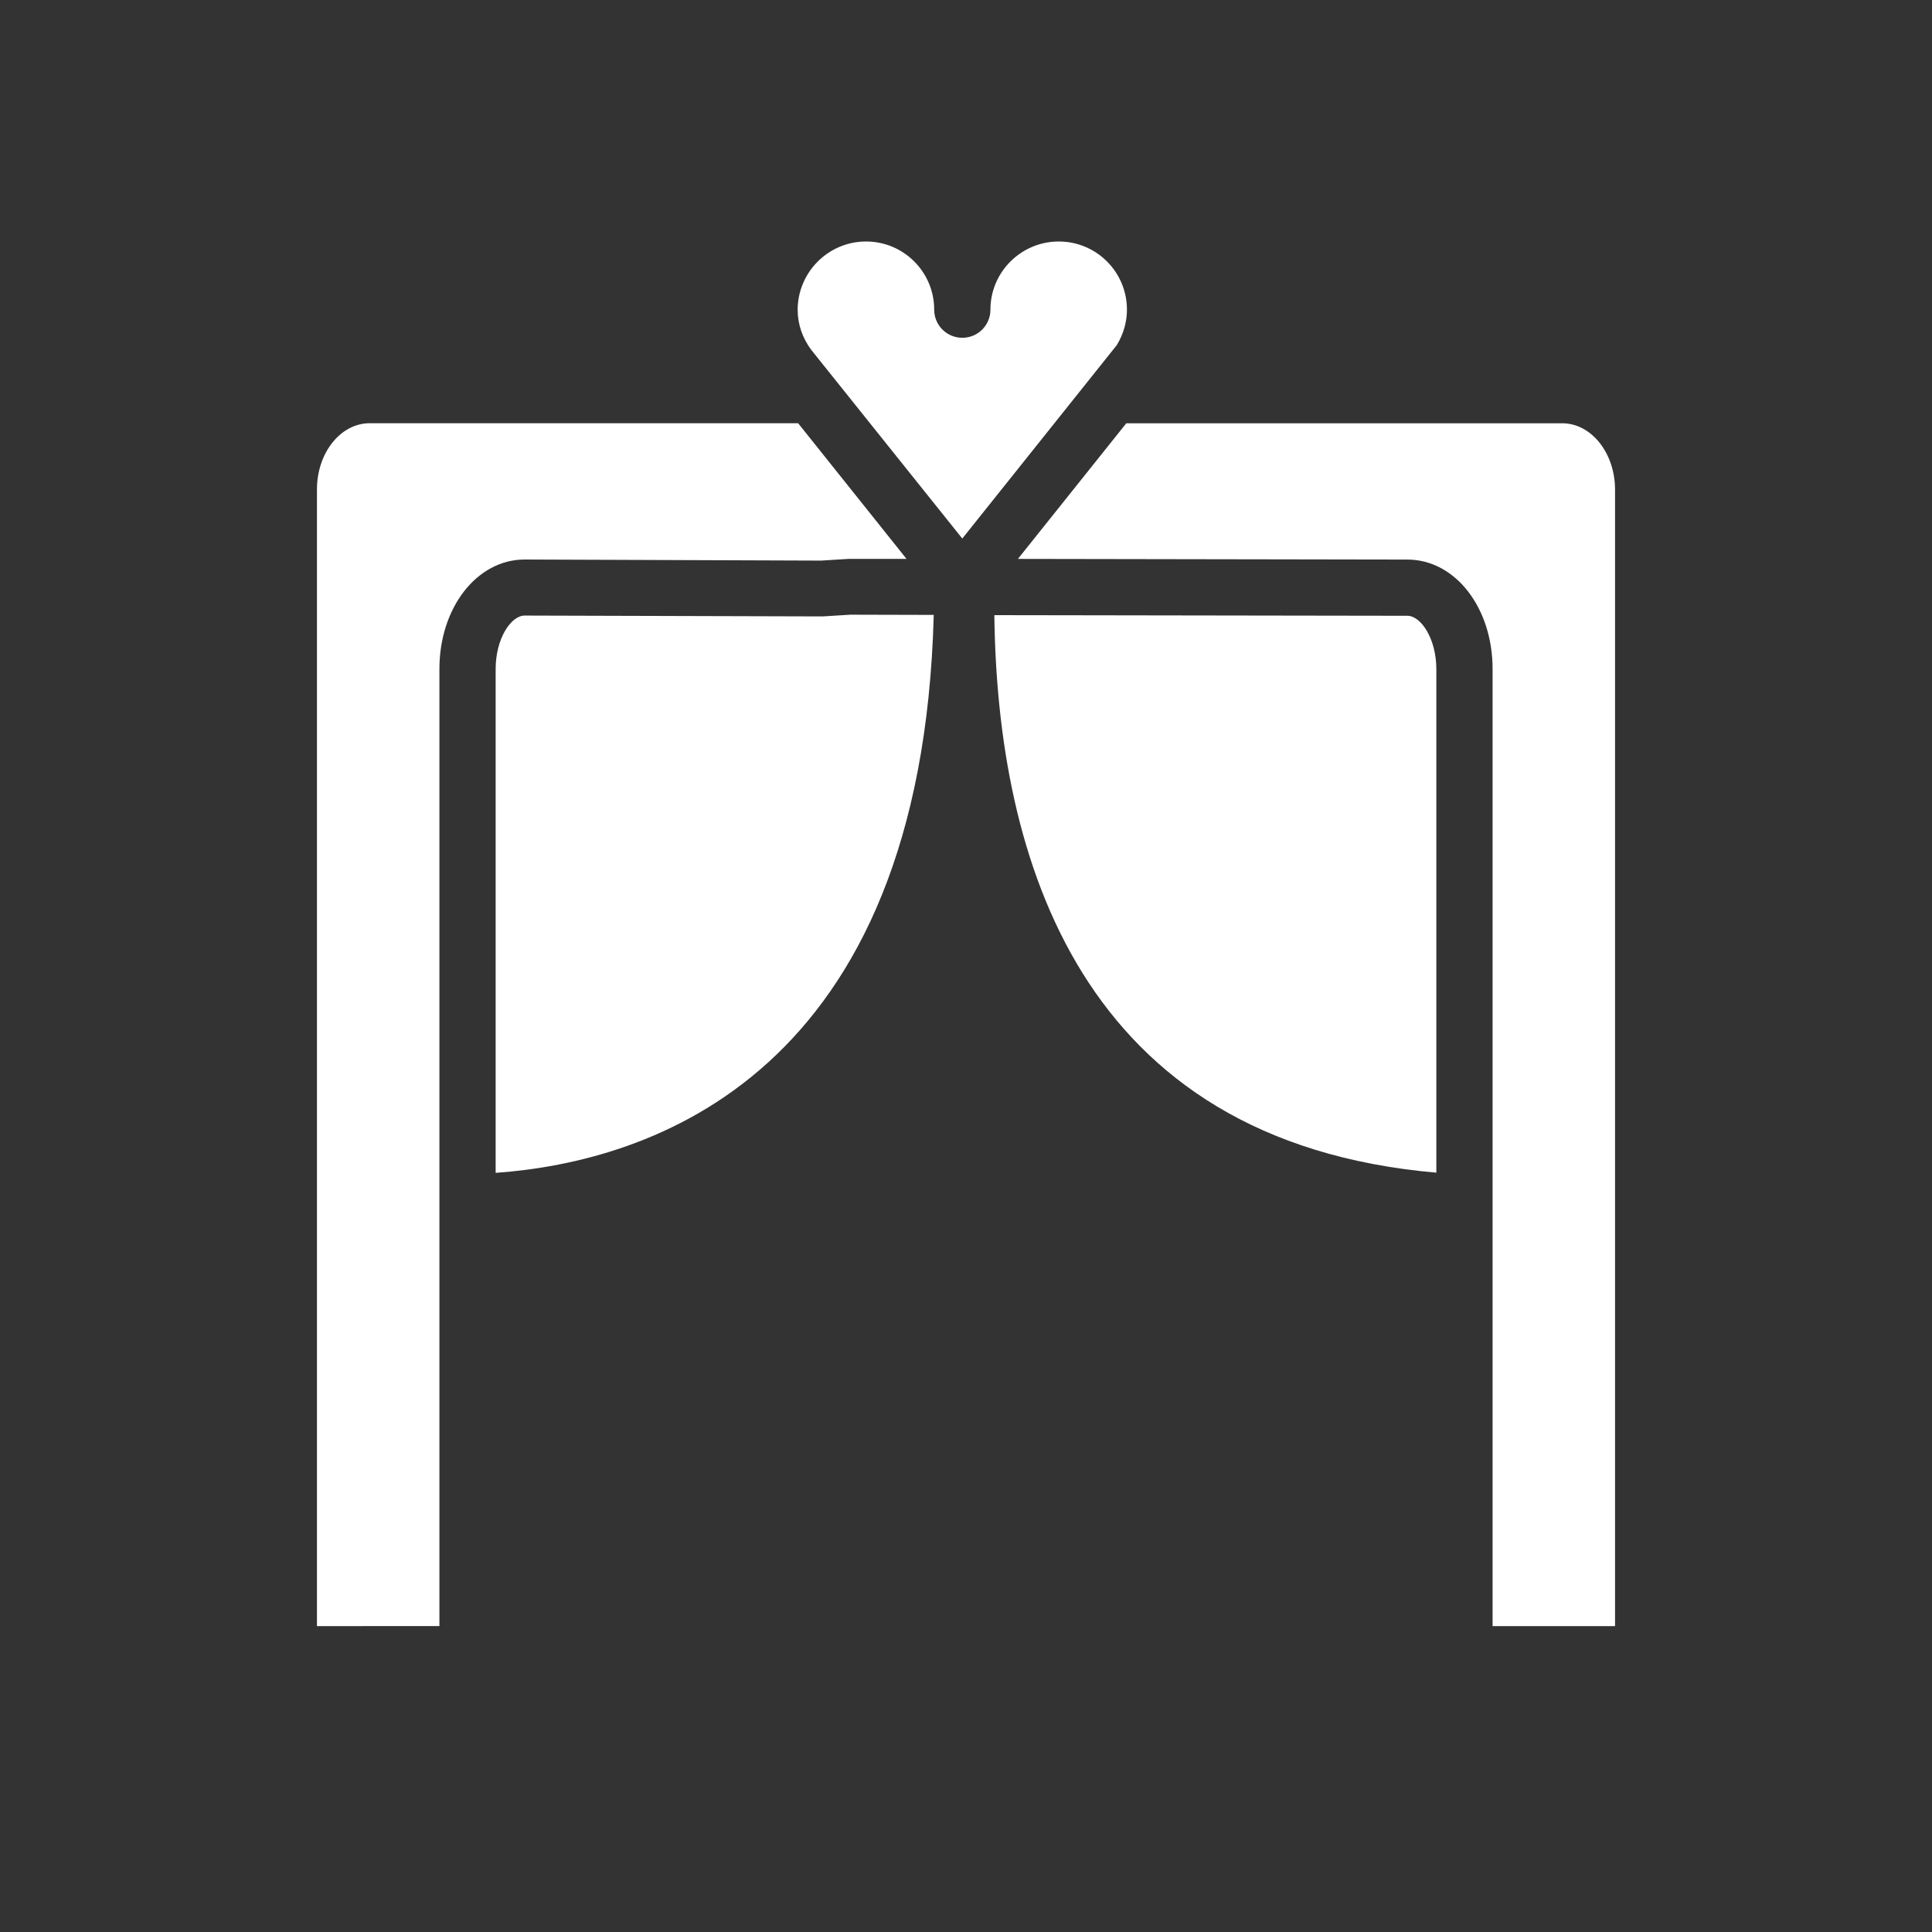 <svg width="73" height="73" viewBox="0 0 73 73" fill="none" xmlns="http://www.w3.org/2000/svg">
<rect x="0" y="0" width="73" height="73" fill="#333333" stroke="none"/>
<path d="M32.723 9.125C34.145 9.125 35.298 10.277 35.298 11.7C35.298 12.289 35.772 12.763 36.361 12.763C36.949 12.763 37.423 12.289 37.423 11.7C37.423 10.277 38.584 9.125 40.006 9.125C41.429 9.125 42.581 10.277 42.581 11.7C42.581 12.166 42.45 12.624 42.197 13.041L36.36 20.349L30.654 13.221C30.319 12.771 30.139 12.248 30.139 11.7C30.148 10.278 31.301 9.125 32.723 9.125L32.723 9.125ZM11.976 61.442V18.492C11.976 17.111 12.868 15.991 13.971 15.991H30.157L34.252 21.117H32.069L31.023 21.182L19.824 21.141C18.017 21.141 16.603 22.964 16.603 25.277V61.441L11.976 61.442ZM18.728 44.316V25.278C18.728 24.125 19.309 23.259 19.824 23.259L31.088 23.291L32.134 23.226L35.281 23.234C34.824 40.654 24.548 43.899 18.728 44.316L18.728 44.316ZM37.571 23.243L53.176 23.267C53.691 23.267 54.272 24.134 54.272 25.287V44.309C40.776 43.131 37.685 32.398 37.571 23.243L37.571 23.243ZM61.024 61.443H56.397V25.279C56.397 22.957 54.983 21.143 53.176 21.143L38.462 21.118L42.557 15.993H59.029C60.124 15.993 61.024 17.113 61.024 18.502V61.443L61.024 61.443Z" fill="white"/>
</svg>
